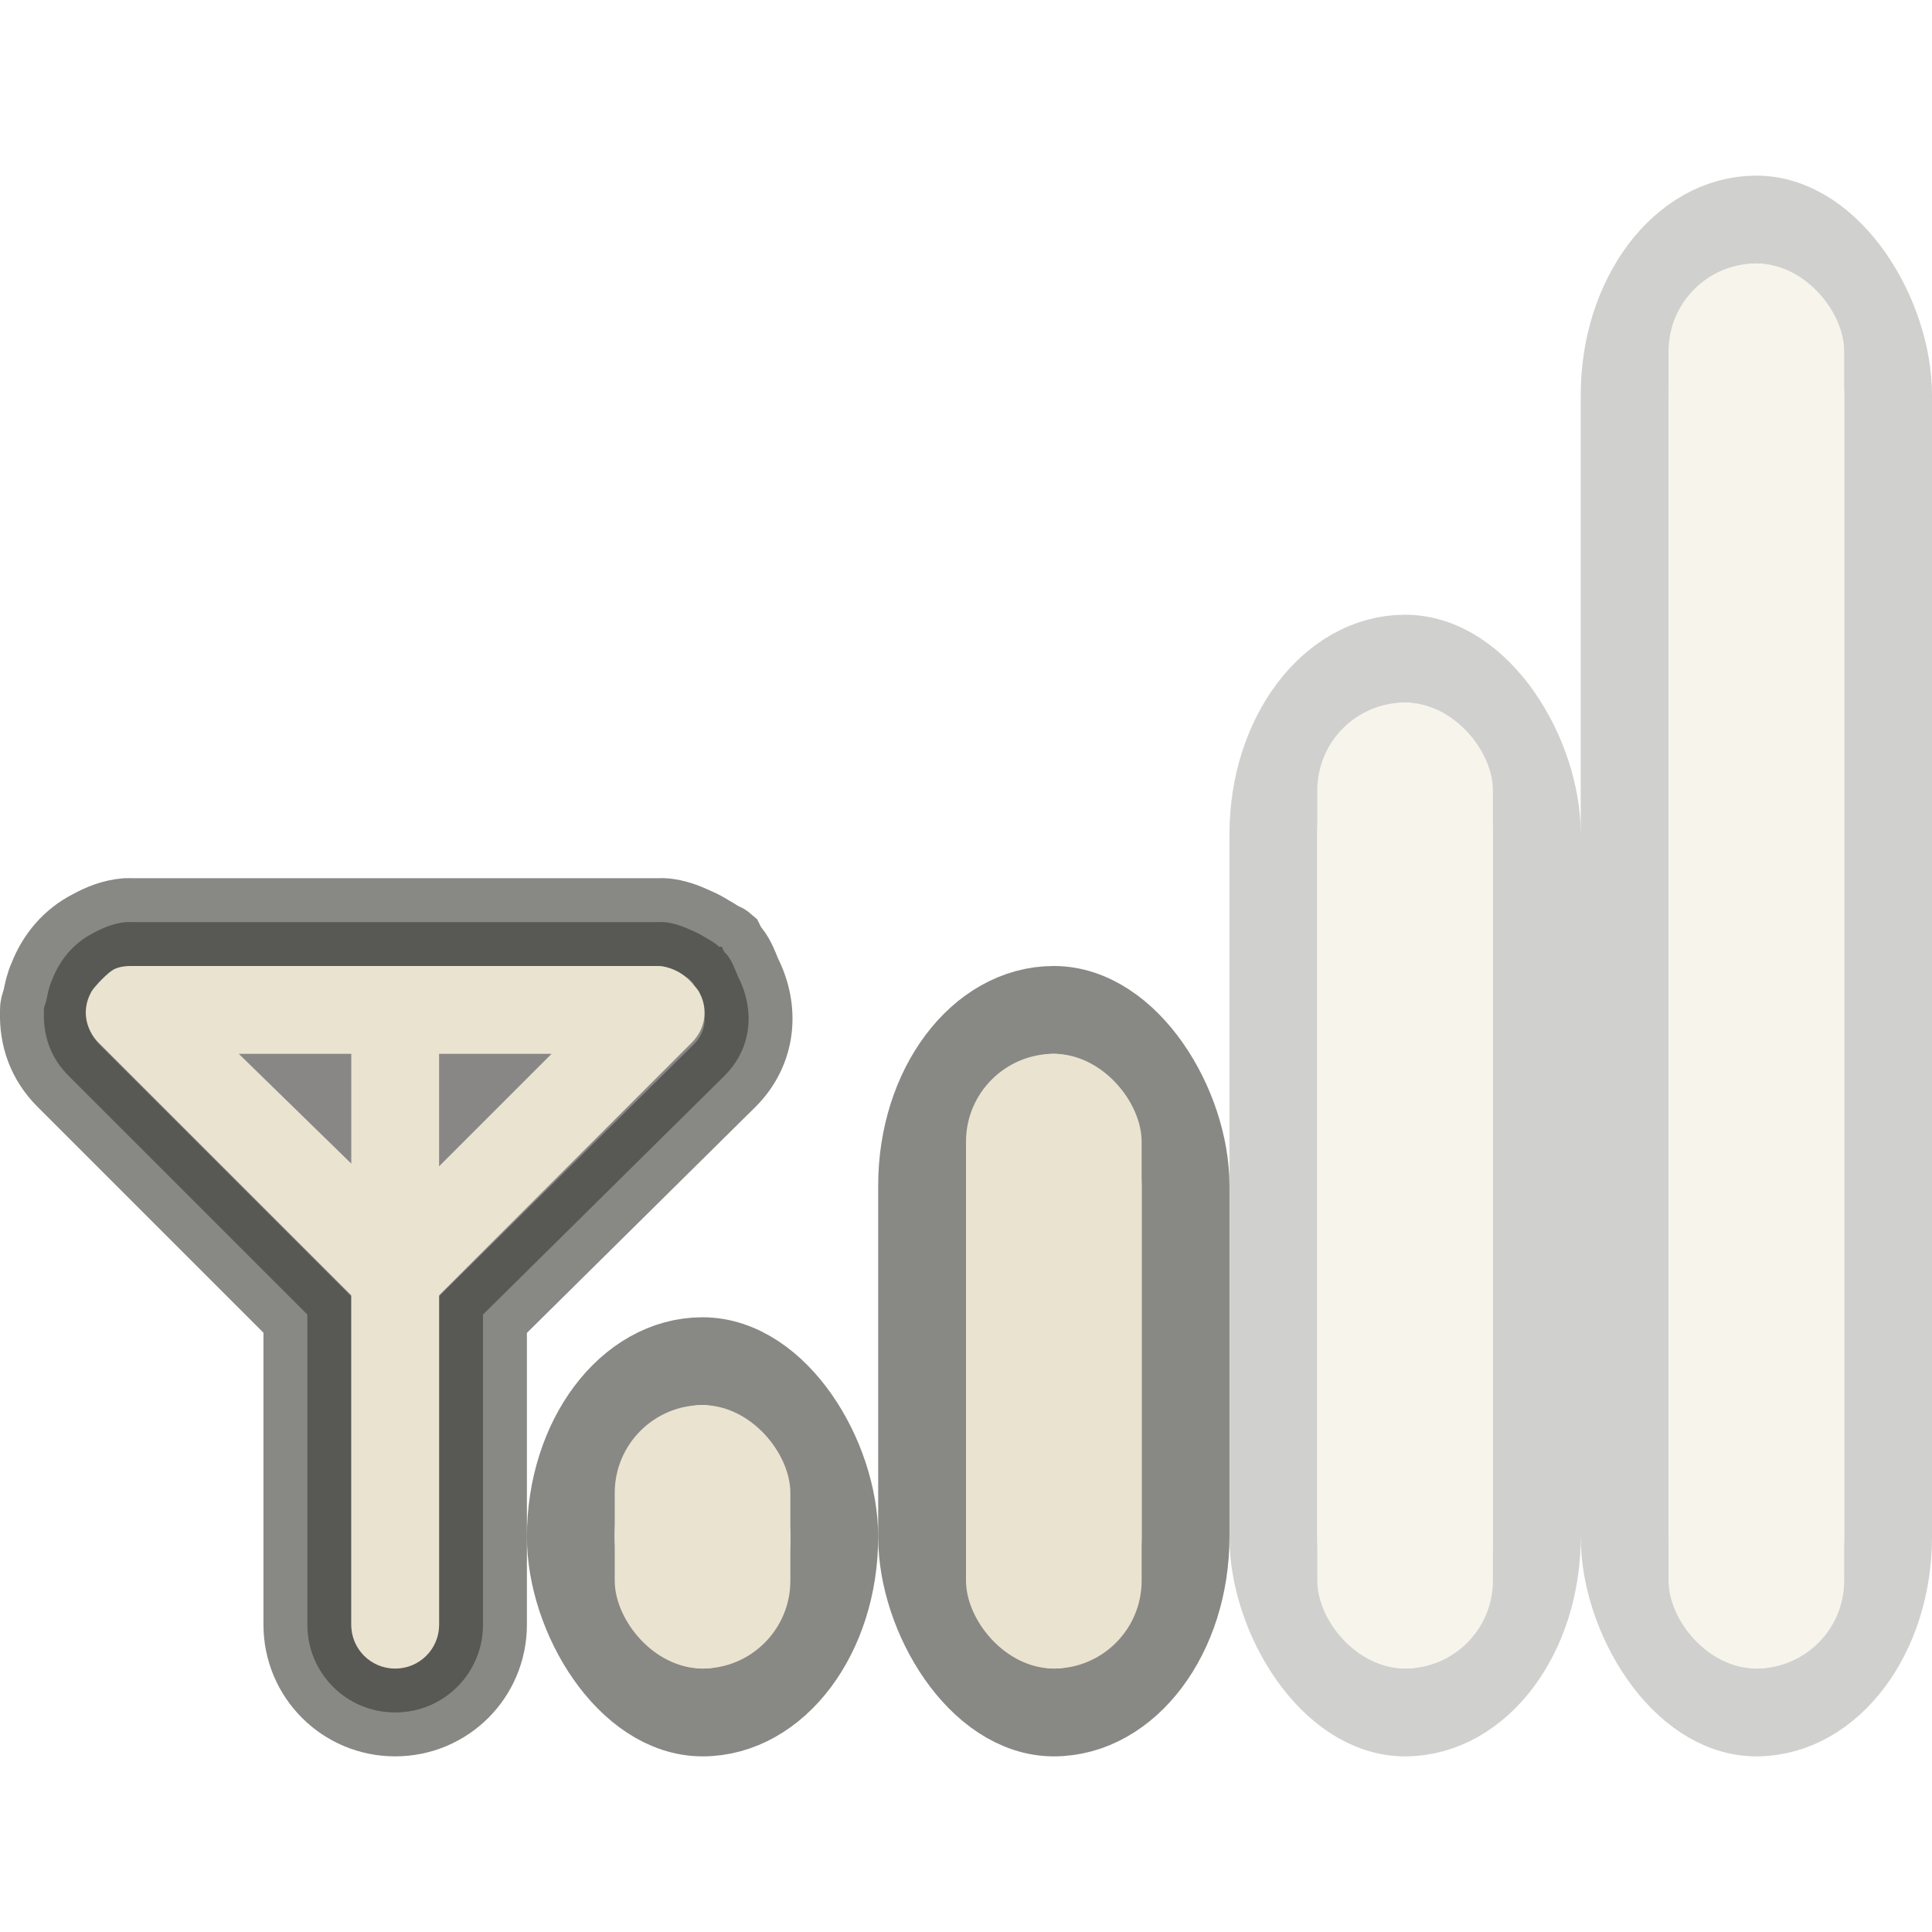 <?xml version="1.0" encoding="UTF-8" standalone="no"?>
<!-- Created with Inkscape (http://www.inkscape.org/) -->
<svg
   xmlns:svg="http://www.w3.org/2000/svg"
   xmlns="http://www.w3.org/2000/svg"
   version="1.0"
   width="22"
   height="22"
   id="svg3194">
  <defs
     id="defs3196" />
  <rect
     width="3"
     height="8"
     rx="2"
     ry="2"
     x="10.5"
     y="11.5"
     id="rect3185"
     style="opacity:0.6;fill:none;fill-opacity:1;fill-rule:nonzero;stroke:#3a3935;stroke-width:1;stroke-linecap:round;stroke-linejoin:miter;marker:none;marker-start:none;marker-mid:none;marker-end:none;stroke-miterlimit:4;stroke-dasharray:none;stroke-dashoffset:0;stroke-opacity:1;visibility:visible;display:inline;overflow:visible;enable-background:accumulate" />
  <rect
     width="3"
     height="4"
     rx="2"
     ry="2"
     x="6.5"
     y="15.5"
     id="rect3187"
     style="opacity:0.6;fill:none;fill-opacity:1;fill-rule:nonzero;stroke:#3a3935;stroke-width:1;stroke-linecap:round;stroke-linejoin:miter;marker:none;marker-start:none;marker-mid:none;marker-end:none;stroke-miterlimit:4;stroke-dasharray:none;stroke-dashoffset:0;stroke-opacity:1;visibility:visible;display:inline;overflow:visible;enable-background:accumulate" />
  <path
     d="M 1.438,10.5 C 1.303,10.512 1.184,10.558 1.062,10.625 C 0.843,10.736 0.683,10.925 0.594,11.156 C 0.561,11.228 0.546,11.299 0.531,11.375 C 0.525,11.419 0.5,11.454 0.5,11.5 C 0.5,11.511 0.5,11.52 0.5,11.531 C 0.492,11.796 0.577,12.047 0.781,12.25 L 3.5,14.969 L 3.5,18.5 C 3.5,19.054 3.946,19.5 4.5,19.5 C 5.054,19.5 5.5,19.054 5.5,18.5 L 5.5,14.969 L 8.25,12.25 C 8.565,11.936 8.597,11.499 8.406,11.125 C 8.37,11.04 8.338,10.946 8.281,10.875 C 8.271,10.864 8.26,10.854 8.25,10.844 L 8.219,10.781 C 8.212,10.775 8.194,10.787 8.188,10.781 C 8.133,10.727 8.062,10.695 8,10.656 C 7.961,10.633 7.918,10.612 7.875,10.594 C 7.773,10.547 7.672,10.51 7.562,10.5 C 7.542,10.498 7.521,10.501 7.5,10.5 L 7.469,10.5 L 1.5,10.5 C 1.478,10.5 1.459,10.499 1.438,10.5 z"
     id="rect3193"
     style="opacity:0.6;fill:#3a3835;fill-opacity:1;fill-rule:nonzero;stroke:#3a3935;stroke-width:1;stroke-linecap:round;stroke-linejoin:miter;marker:none;marker-start:none;marker-mid:none;marker-end:none;stroke-miterlimit:4;stroke-dasharray:none;stroke-dashoffset:0;stroke-opacity:1;visibility:visible;display:inline;overflow:visible;enable-background:accumulate" />
  <g
     transform="translate(-1,-1)"
     id="g3223"
     style="opacity:0.4">
    <rect
       width="3"
       height="17"
       rx="2"
       ry="2"
       x="19.5"
       y="3.5"
       id="rect2411"
       style="opacity:0.6;fill:none;fill-opacity:1;fill-rule:nonzero;stroke:#3a3935;stroke-width:1;stroke-linecap:round;stroke-linejoin:miter;marker:none;marker-start:none;marker-mid:none;marker-end:none;stroke-miterlimit:4;stroke-dasharray:none;stroke-dashoffset:0;stroke-opacity:1;visibility:visible;display:inline;overflow:visible;enable-background:accumulate" />
    <rect
       width="2"
       height="16"
       rx="1"
       ry="1"
       x="20"
       y="4"
       id="rect3165"
       style="fill:#eae3d0;fill-opacity:1;fill-rule:nonzero;stroke:none;stroke-width:1;stroke-linecap:round;stroke-linejoin:miter;marker:none;marker-start:none;marker-mid:none;marker-end:none;stroke-miterlimit:4;stroke-dasharray:none;stroke-dashoffset:0;stroke-opacity:1;visibility:visible;display:inline;overflow:visible;enable-background:accumulate" />
  </g>
  <g
     transform="translate(-1,-1)"
     id="g3247"
     style="opacity:0.4">
    <rect
       width="3"
       height="12"
       rx="2"
       ry="2"
       x="15.5"
       y="8.5"
       id="rect3183"
       style="opacity:0.6;fill:none;fill-opacity:1;fill-rule:nonzero;stroke:#3a3935;stroke-width:1;stroke-linecap:round;stroke-linejoin:miter;marker:none;marker-start:none;marker-mid:none;marker-end:none;stroke-miterlimit:4;stroke-dasharray:none;stroke-dashoffset:0;stroke-opacity:1;visibility:visible;display:inline;overflow:visible;enable-background:accumulate" />
    <rect
       width="2"
       height="11"
       rx="1"
       ry="1"
       x="16"
       y="9"
       id="rect3177"
       style="fill:#eae3d0;fill-opacity:1;fill-rule:nonzero;stroke:none;stroke-width:1;stroke-linecap:round;stroke-linejoin:miter;marker:none;marker-start:none;marker-mid:none;marker-end:none;stroke-miterlimit:4;stroke-dasharray:none;stroke-dashoffset:0;stroke-opacity:1;visibility:visible;display:inline;overflow:visible;enable-background:accumulate" />
  </g>
  <rect
     width="2"
     height="7"
     rx="1"
     ry="1"
     x="11"
     y="12"
     id="rect3179"
     style="fill:#eae3d0;fill-opacity:1;fill-rule:nonzero;stroke:none;stroke-width:1;stroke-linecap:round;stroke-linejoin:miter;marker:none;marker-start:none;marker-mid:none;marker-end:none;stroke-miterlimit:4;stroke-dasharray:none;stroke-dashoffset:0;stroke-opacity:1;visibility:visible;display:inline;overflow:visible;enable-background:accumulate" />
  <rect
     width="2"
     height="3"
     rx="1"
     ry="1"
     x="7"
     y="16"
     id="rect3181"
     style="fill:#eae3d0;fill-opacity:1;fill-rule:nonzero;stroke:none;stroke-width:1;stroke-linecap:round;stroke-linejoin:miter;marker:none;marker-start:none;marker-mid:none;marker-end:none;stroke-miterlimit:4;stroke-dasharray:none;stroke-dashoffset:0;stroke-opacity:1;visibility:visible;display:inline;overflow:visible;enable-background:accumulate" />
  <path
     d="M 1.5,11 C 1.431,11 1.372,11.006 1.312,11.031 C 1.255,11.057 1.2,11.113 1.156,11.156 L 1.125,11.188 C 1.093,11.226 1.051,11.266 1.031,11.312 C 0.935,11.495 0.967,11.718 1.125,11.875 L 4,14.75 L 4,18.5 C 4,18.777 4.223,19 4.5,19 C 4.777,19 5,18.777 5,18.5 L 5,14.75 L 7.875,11.875 C 8.033,11.718 8.065,11.495 7.969,11.312 C 7.949,11.266 7.907,11.226 7.875,11.188 L 7.844,11.156 C 7.753,11.065 7.621,11.006 7.5,11 L 7.469,11 L 4.5,11 L 1.531,11 L 1.5,11 z M 2.719,12 L 4,12 L 4,13.25 L 2.719,12 z M 5,12 L 6.281,12 L 5,13.281 L 5,12 z"
     id="rect3184"
     style="fill:#eae3d0;fill-opacity:1;fill-rule:nonzero;stroke:none;stroke-width:1;stroke-linecap:round;stroke-linejoin:miter;marker:none;marker-start:none;marker-mid:none;marker-end:none;stroke-miterlimit:4;stroke-dasharray:none;stroke-dashoffset:0;stroke-opacity:1;visibility:visible;display:inline;overflow:visible;enable-background:accumulate" />
</svg>
